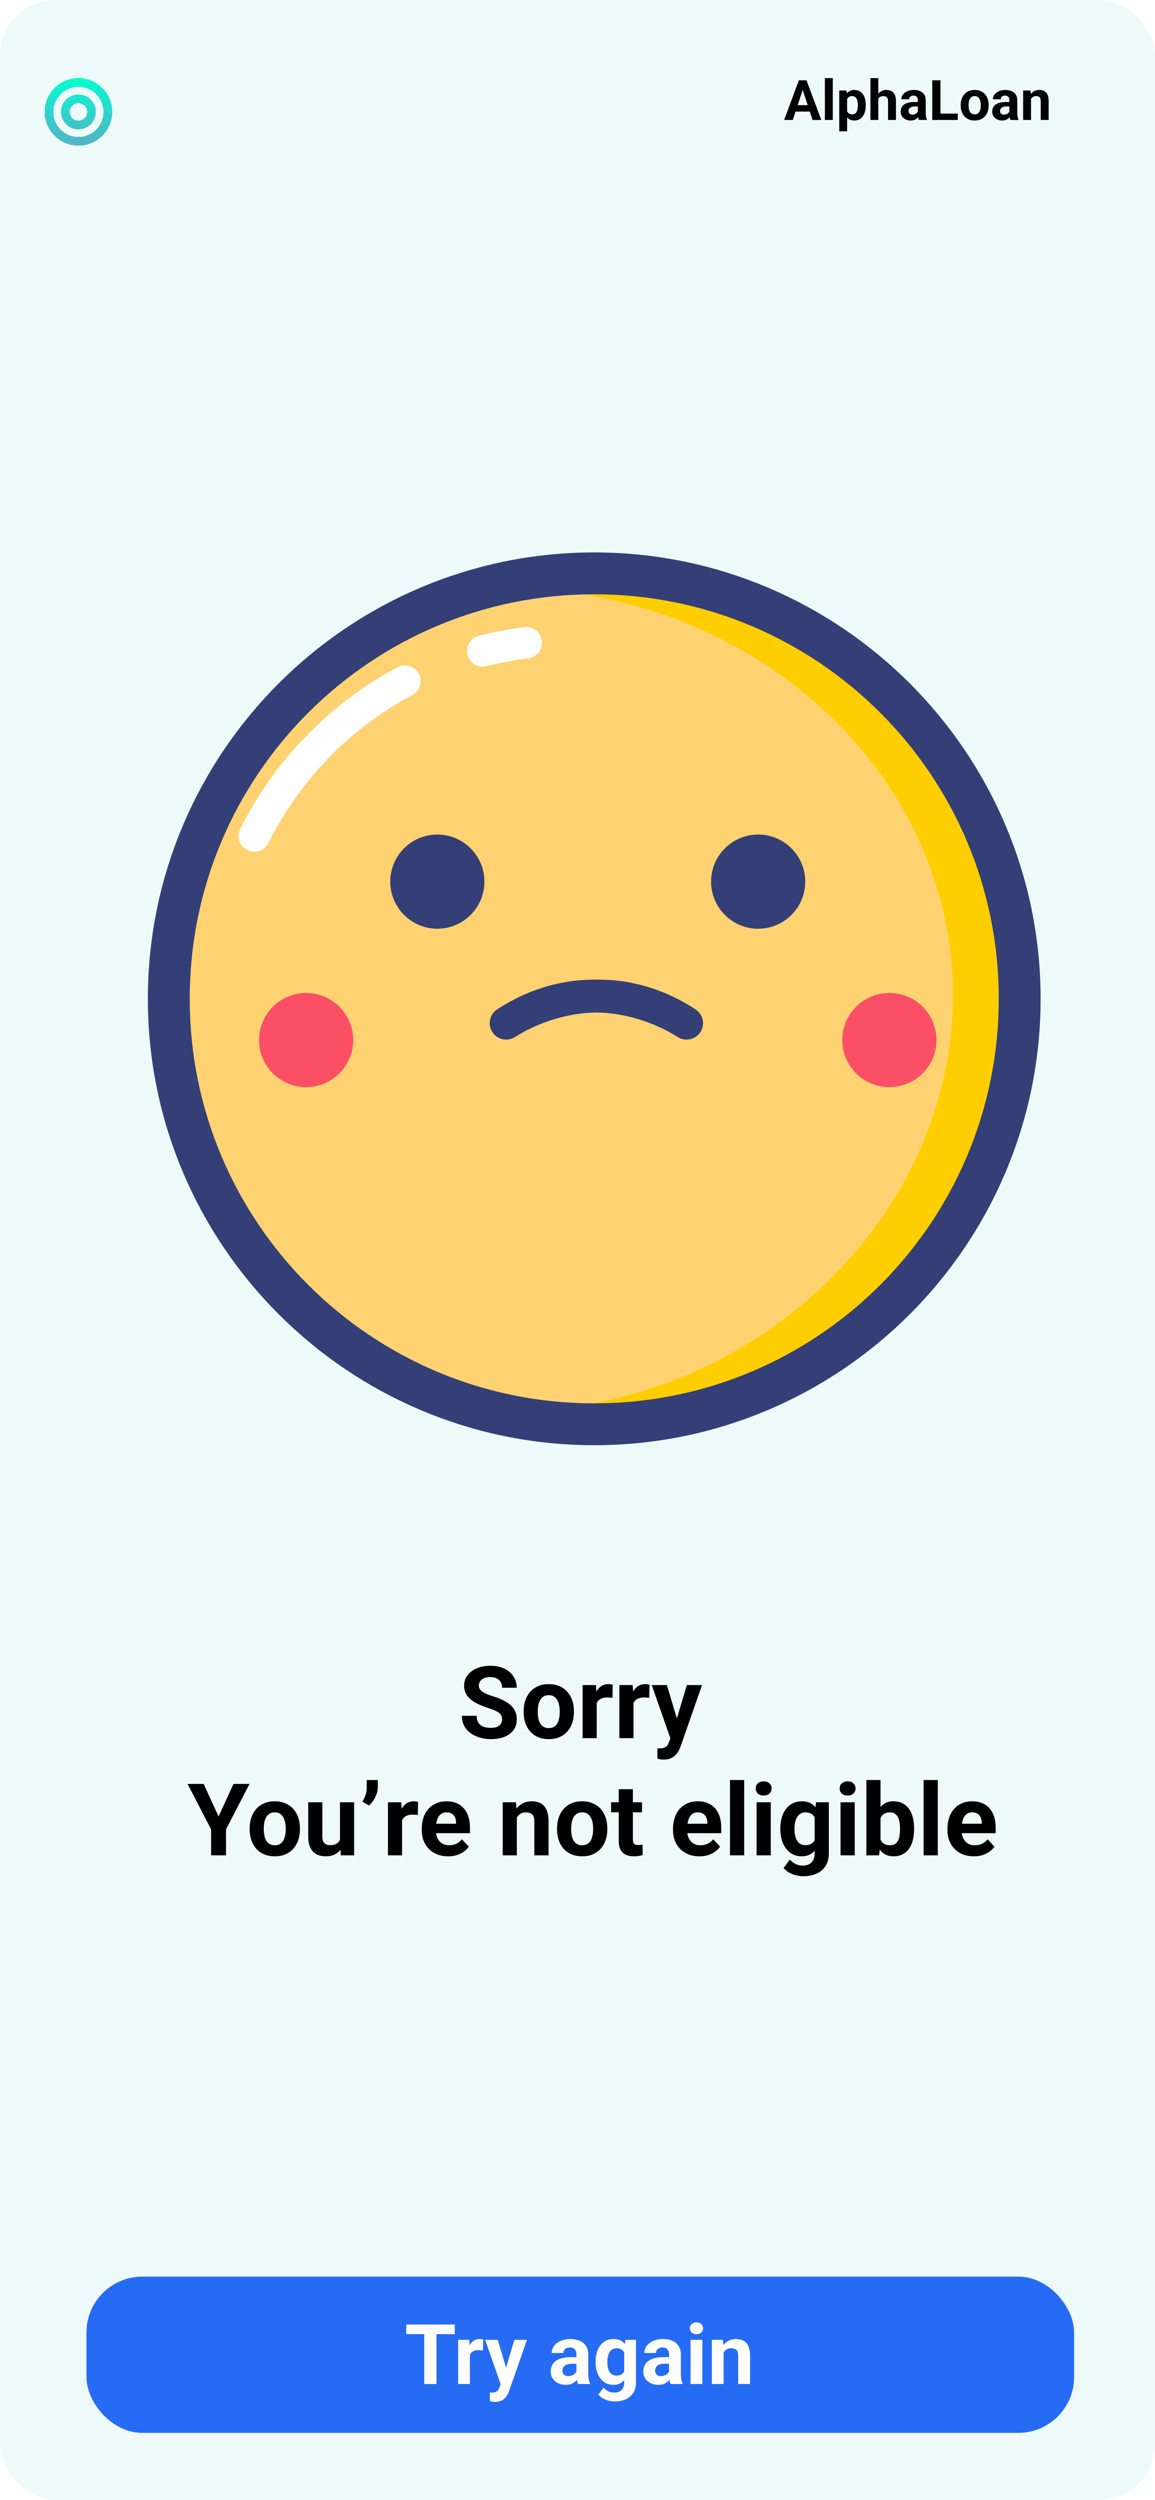 <svg width="414" height="896" viewBox="0 0 414 896" fill="none" xmlns="http://www.w3.org/2000/svg">
<rect width="414" height="896" rx="20" fill="#EEF9FA"/>
<path d="M288.051 31.213L284.184 43H281.068L286.352 28.781H288.334L288.051 31.213ZM291.264 43L287.387 31.213L287.074 28.781H289.076L294.389 43H291.264ZM291.088 37.707V40.002H283.578V37.707H291.088ZM298.5 28V43H295.678V28H298.5ZM303.637 34.465V47.062H300.824V32.434H303.432L303.637 34.465ZM310.326 37.6V37.805C310.326 38.573 310.235 39.286 310.053 39.943C309.877 40.601 309.617 41.174 309.271 41.662C308.926 42.144 308.497 42.522 307.982 42.795C307.475 43.062 306.889 43.195 306.225 43.195C305.58 43.195 305.02 43.065 304.545 42.805C304.07 42.544 303.669 42.18 303.344 41.711C303.025 41.236 302.768 40.685 302.572 40.06C302.377 39.435 302.227 38.765 302.123 38.049V37.512C302.227 36.743 302.377 36.04 302.572 35.402C302.768 34.758 303.025 34.201 303.344 33.732C303.669 33.257 304.066 32.889 304.535 32.629C305.01 32.368 305.567 32.238 306.205 32.238C306.876 32.238 307.465 32.365 307.973 32.619C308.487 32.873 308.917 33.238 309.262 33.713C309.613 34.188 309.877 34.755 310.053 35.412C310.235 36.07 310.326 36.799 310.326 37.6ZM307.504 37.805V37.6C307.504 37.15 307.465 36.737 307.387 36.359C307.315 35.975 307.198 35.64 307.035 35.353C306.879 35.067 306.671 34.846 306.41 34.69C306.156 34.527 305.847 34.445 305.482 34.445C305.098 34.445 304.77 34.507 304.496 34.631C304.229 34.755 304.011 34.934 303.842 35.168C303.673 35.402 303.546 35.682 303.461 36.008C303.376 36.333 303.324 36.701 303.305 37.111V38.469C303.337 38.95 303.428 39.383 303.578 39.768C303.728 40.145 303.959 40.445 304.271 40.666C304.584 40.887 304.994 40.998 305.502 40.998C305.873 40.998 306.186 40.917 306.439 40.754C306.693 40.585 306.898 40.353 307.055 40.06C307.217 39.768 307.331 39.429 307.396 39.045C307.468 38.661 307.504 38.247 307.504 37.805ZM314.818 28V43H312.006V28H314.818ZM314.418 37.346H313.646C313.653 36.61 313.751 35.933 313.939 35.315C314.128 34.69 314.398 34.149 314.75 33.693C315.102 33.231 315.521 32.873 316.01 32.619C316.505 32.365 317.051 32.238 317.65 32.238C318.171 32.238 318.643 32.313 319.066 32.463C319.496 32.606 319.864 32.84 320.17 33.166C320.482 33.485 320.723 33.905 320.893 34.426C321.062 34.947 321.146 35.578 321.146 36.32V43H318.314V36.301C318.314 35.832 318.246 35.464 318.109 35.197C317.979 34.924 317.787 34.732 317.533 34.621C317.286 34.504 316.98 34.445 316.615 34.445C316.212 34.445 315.867 34.52 315.58 34.67C315.3 34.82 315.076 35.028 314.906 35.295C314.737 35.555 314.613 35.861 314.535 36.213C314.457 36.565 314.418 36.942 314.418 37.346ZM328.988 40.617V35.91C328.988 35.572 328.933 35.282 328.822 35.041C328.712 34.794 328.539 34.602 328.305 34.465C328.077 34.328 327.781 34.26 327.416 34.26C327.104 34.26 326.833 34.315 326.605 34.426C326.378 34.53 326.202 34.683 326.078 34.885C325.954 35.08 325.893 35.311 325.893 35.578H323.08C323.08 35.129 323.184 34.703 323.393 34.299C323.601 33.895 323.904 33.54 324.301 33.234C324.698 32.922 325.17 32.678 325.717 32.502C326.27 32.326 326.889 32.238 327.572 32.238C328.393 32.238 329.122 32.375 329.76 32.648C330.398 32.922 330.899 33.332 331.264 33.879C331.635 34.426 331.82 35.109 331.82 35.93V40.451C331.82 41.031 331.856 41.506 331.928 41.877C331.999 42.242 332.104 42.56 332.24 42.834V43H329.398C329.262 42.714 329.158 42.355 329.086 41.926C329.021 41.49 328.988 41.053 328.988 40.617ZM329.359 36.565L329.379 38.156H327.807C327.436 38.156 327.113 38.199 326.84 38.283C326.566 38.368 326.342 38.488 326.166 38.645C325.99 38.794 325.86 38.97 325.775 39.172C325.697 39.374 325.658 39.595 325.658 39.836C325.658 40.077 325.714 40.295 325.824 40.49C325.935 40.679 326.094 40.829 326.303 40.94C326.511 41.044 326.755 41.096 327.035 41.096C327.458 41.096 327.826 41.011 328.139 40.842C328.451 40.672 328.692 40.464 328.861 40.217C329.037 39.969 329.128 39.735 329.135 39.514L329.877 40.705C329.773 40.972 329.63 41.249 329.447 41.535C329.271 41.822 329.047 42.092 328.773 42.346C328.5 42.593 328.171 42.798 327.787 42.961C327.403 43.117 326.947 43.195 326.42 43.195C325.749 43.195 325.141 43.062 324.594 42.795C324.053 42.522 323.624 42.147 323.305 41.672C322.992 41.19 322.836 40.643 322.836 40.031C322.836 39.478 322.94 38.986 323.148 38.557C323.357 38.127 323.663 37.766 324.066 37.473C324.477 37.173 324.988 36.949 325.6 36.799C326.212 36.643 326.921 36.565 327.729 36.565H329.359ZM343.305 40.715V43H336.146V40.715H343.305ZM337.094 28.781V43H334.164V28.781H337.094ZM344.359 37.824V37.619C344.359 36.844 344.47 36.132 344.691 35.48C344.913 34.823 345.235 34.253 345.658 33.772C346.081 33.29 346.602 32.915 347.221 32.648C347.839 32.375 348.549 32.238 349.35 32.238C350.15 32.238 350.863 32.375 351.488 32.648C352.113 32.915 352.637 33.29 353.061 33.772C353.49 34.253 353.816 34.823 354.037 35.48C354.258 36.132 354.369 36.844 354.369 37.619V37.824C354.369 38.592 354.258 39.305 354.037 39.963C353.816 40.614 353.49 41.184 353.061 41.672C352.637 42.154 352.117 42.528 351.498 42.795C350.88 43.062 350.17 43.195 349.369 43.195C348.568 43.195 347.855 43.062 347.23 42.795C346.612 42.528 346.088 42.154 345.658 41.672C345.235 41.184 344.913 40.614 344.691 39.963C344.47 39.305 344.359 38.592 344.359 37.824ZM347.172 37.619V37.824C347.172 38.267 347.211 38.68 347.289 39.065C347.367 39.449 347.491 39.787 347.66 40.08C347.836 40.367 348.064 40.591 348.344 40.754C348.624 40.917 348.965 40.998 349.369 40.998C349.76 40.998 350.095 40.917 350.375 40.754C350.655 40.591 350.88 40.367 351.049 40.08C351.218 39.787 351.342 39.449 351.42 39.065C351.505 38.68 351.547 38.267 351.547 37.824V37.619C351.547 37.19 351.505 36.786 351.42 36.408C351.342 36.024 351.215 35.685 351.039 35.393C350.87 35.093 350.645 34.859 350.365 34.69C350.085 34.52 349.747 34.435 349.35 34.435C348.952 34.435 348.614 34.52 348.334 34.69C348.061 34.859 347.836 35.093 347.66 35.393C347.491 35.685 347.367 36.024 347.289 36.408C347.211 36.786 347.172 37.19 347.172 37.619ZM361.801 40.617V35.91C361.801 35.572 361.745 35.282 361.635 35.041C361.524 34.794 361.352 34.602 361.117 34.465C360.889 34.328 360.593 34.26 360.229 34.26C359.916 34.26 359.646 34.315 359.418 34.426C359.19 34.53 359.014 34.683 358.891 34.885C358.767 35.08 358.705 35.311 358.705 35.578H355.893C355.893 35.129 355.997 34.703 356.205 34.299C356.413 33.895 356.716 33.54 357.113 33.234C357.51 32.922 357.982 32.678 358.529 32.502C359.083 32.326 359.701 32.238 360.385 32.238C361.205 32.238 361.934 32.375 362.572 32.648C363.21 32.922 363.712 33.332 364.076 33.879C364.447 34.426 364.633 35.109 364.633 35.93V40.451C364.633 41.031 364.669 41.506 364.74 41.877C364.812 42.242 364.916 42.56 365.053 42.834V43H362.211C362.074 42.714 361.97 42.355 361.898 41.926C361.833 41.49 361.801 41.053 361.801 40.617ZM362.172 36.565L362.191 38.156H360.619C360.248 38.156 359.926 38.199 359.652 38.283C359.379 38.368 359.154 38.488 358.979 38.645C358.803 38.794 358.673 38.97 358.588 39.172C358.51 39.374 358.471 39.595 358.471 39.836C358.471 40.077 358.526 40.295 358.637 40.49C358.747 40.679 358.907 40.829 359.115 40.94C359.324 41.044 359.568 41.096 359.848 41.096C360.271 41.096 360.639 41.011 360.951 40.842C361.264 40.672 361.505 40.464 361.674 40.217C361.85 39.969 361.941 39.735 361.947 39.514L362.689 40.705C362.585 40.972 362.442 41.249 362.26 41.535C362.084 41.822 361.859 42.092 361.586 42.346C361.312 42.593 360.984 42.798 360.6 42.961C360.215 43.117 359.76 43.195 359.232 43.195C358.562 43.195 357.953 43.062 357.406 42.795C356.866 42.522 356.436 42.147 356.117 41.672C355.805 41.19 355.648 40.643 355.648 40.031C355.648 39.478 355.753 38.986 355.961 38.557C356.169 38.127 356.475 37.766 356.879 37.473C357.289 37.173 357.8 36.949 358.412 36.799C359.024 36.643 359.734 36.565 360.541 36.565H362.172ZM369.555 34.69V43H366.742V32.434H369.379L369.555 34.69ZM369.145 37.346H368.383C368.383 36.565 368.484 35.861 368.686 35.236C368.887 34.605 369.171 34.068 369.535 33.625C369.9 33.176 370.333 32.834 370.834 32.6C371.342 32.359 371.908 32.238 372.533 32.238C373.028 32.238 373.48 32.31 373.891 32.453C374.301 32.596 374.652 32.824 374.945 33.137C375.245 33.449 375.473 33.863 375.629 34.377C375.792 34.891 375.873 35.52 375.873 36.262V43H373.041V36.252C373.041 35.783 372.976 35.419 372.846 35.158C372.715 34.898 372.523 34.715 372.27 34.611C372.022 34.501 371.716 34.445 371.352 34.445C370.974 34.445 370.645 34.52 370.365 34.67C370.092 34.82 369.864 35.028 369.682 35.295C369.506 35.555 369.372 35.861 369.281 36.213C369.19 36.565 369.145 36.942 369.145 37.346Z" fill="black"/>
<g filter="url(#filter0_d_29_3422)">
<path d="M28.109 24C21.421 24 16 29.421 16 36.109C16 42.797 21.421 48.219 28.109 48.219C34.797 48.219 40.219 42.797 40.219 36.109C40.219 29.421 34.797 24 28.109 24ZM28.109 45.094C23.144 45.094 19.125 41.076 19.125 36.109C19.125 31.144 23.143 27.125 28.109 27.125C33.075 27.125 37.094 31.143 37.094 36.109C37.094 41.075 33.076 45.094 28.109 45.094ZM28.109 29.859C24.658 29.859 21.859 32.658 21.859 36.109C21.859 39.561 24.658 42.359 28.109 42.359C31.561 42.359 34.359 39.561 34.359 36.109C34.359 32.658 31.561 29.859 28.109 29.859ZM28.109 39.234C26.386 39.234 24.984 37.833 24.984 36.109C24.984 34.386 26.386 32.984 28.109 32.984C29.832 32.984 31.234 34.386 31.234 36.109C31.234 37.833 29.832 39.234 28.109 39.234Z" fill="url(#paint0_linear_29_3422)" shape-rendering="crispEdges"/>
</g>
<rect x="31" y="816" width="354" height="56" rx="20" fill="#256BF4"/>
<path d="M156.44 833.172V854.5H152.061V833.172H156.44ZM163.003 833.172V836.614H145.601V833.172H163.003ZM168.438 842.107V854.5H164.219V838.65H168.188L168.438 842.107ZM173.213 838.548L173.14 842.459C172.935 842.43 172.686 842.405 172.393 842.386C172.109 842.356 171.851 842.342 171.616 842.342C171.021 842.342 170.503 842.42 170.063 842.576C169.634 842.723 169.272 842.942 168.979 843.235C168.696 843.528 168.481 843.885 168.335 844.305C168.198 844.725 168.12 845.203 168.101 845.74L167.251 845.477C167.251 844.451 167.354 843.509 167.559 842.649C167.764 841.78 168.062 841.023 168.452 840.379C168.853 839.734 169.341 839.236 169.917 838.885C170.493 838.533 171.152 838.357 171.895 838.357C172.129 838.357 172.368 838.377 172.612 838.416C172.856 838.445 173.057 838.489 173.213 838.548ZM180.171 852.713L184.375 838.65H188.901L182.529 856.888C182.393 857.288 182.207 857.718 181.973 858.177C181.748 858.636 181.44 859.07 181.05 859.48C180.669 859.9 180.186 860.242 179.6 860.506C179.023 860.77 178.315 860.901 177.476 860.901C177.075 860.901 176.748 860.877 176.494 860.828C176.24 860.779 175.938 860.711 175.586 860.623V857.532C175.693 857.532 175.806 857.532 175.923 857.532C176.04 857.542 176.152 857.547 176.26 857.547C176.816 857.547 177.271 857.483 177.622 857.356C177.974 857.229 178.257 857.034 178.472 856.771C178.687 856.517 178.857 856.185 178.984 855.774L180.171 852.713ZM178.413 838.65L181.855 850.135L182.456 854.603L179.585 854.91L173.887 838.65H178.413ZM206.611 850.926V843.865C206.611 843.357 206.528 842.923 206.362 842.562C206.196 842.19 205.938 841.902 205.586 841.697C205.244 841.492 204.8 841.39 204.253 841.39C203.784 841.39 203.379 841.473 203.037 841.639C202.695 841.795 202.432 842.024 202.246 842.327C202.061 842.62 201.968 842.967 201.968 843.367H197.749C197.749 842.693 197.905 842.054 198.218 841.448C198.53 840.843 198.984 840.311 199.58 839.852C200.176 839.383 200.884 839.017 201.704 838.753C202.534 838.489 203.462 838.357 204.487 838.357C205.718 838.357 206.812 838.562 207.769 838.973C208.726 839.383 209.478 839.998 210.024 840.818C210.581 841.639 210.859 842.664 210.859 843.895V850.677C210.859 851.546 210.913 852.259 211.021 852.815C211.128 853.362 211.284 853.841 211.489 854.251V854.5H207.227C207.021 854.07 206.865 853.533 206.758 852.889C206.66 852.234 206.611 851.58 206.611 850.926ZM207.168 844.847L207.197 847.234H204.839C204.282 847.234 203.799 847.298 203.389 847.425C202.979 847.552 202.642 847.732 202.378 847.967C202.114 848.191 201.919 848.455 201.792 848.758C201.675 849.061 201.616 849.393 201.616 849.754C201.616 850.115 201.699 850.442 201.865 850.735C202.031 851.019 202.271 851.243 202.583 851.409C202.896 851.565 203.262 851.644 203.682 851.644C204.316 851.644 204.868 851.517 205.337 851.263C205.806 851.009 206.167 850.696 206.421 850.325C206.685 849.954 206.821 849.603 206.831 849.271L207.944 851.058C207.788 851.458 207.573 851.873 207.3 852.303C207.036 852.732 206.699 853.138 206.289 853.519C205.879 853.89 205.386 854.197 204.81 854.441C204.233 854.676 203.55 854.793 202.759 854.793C201.753 854.793 200.84 854.593 200.02 854.192C199.209 853.782 198.564 853.221 198.086 852.508C197.617 851.785 197.383 850.965 197.383 850.047C197.383 849.217 197.539 848.479 197.852 847.835C198.164 847.19 198.623 846.648 199.229 846.209C199.844 845.76 200.61 845.423 201.528 845.198C202.446 844.964 203.511 844.847 204.722 844.847H207.168ZM224.146 838.65H227.969V853.973C227.969 855.418 227.646 856.644 227.002 857.649C226.367 858.665 225.479 859.432 224.336 859.949C223.193 860.477 221.865 860.74 220.352 860.74C219.688 860.74 218.984 860.652 218.242 860.477C217.51 860.301 216.807 860.027 216.133 859.656C215.469 859.285 214.912 858.816 214.463 858.25L216.323 855.76C216.812 856.326 217.378 856.766 218.022 857.078C218.667 857.4 219.38 857.562 220.161 857.562C220.923 857.562 221.567 857.42 222.095 857.137C222.622 856.863 223.027 856.458 223.311 855.921C223.594 855.394 223.735 854.754 223.735 854.002V842.312L224.146 838.65ZM213.481 846.766V846.458C213.481 845.247 213.628 844.148 213.921 843.162C214.224 842.166 214.648 841.312 215.195 840.599C215.752 839.886 216.426 839.334 217.217 838.943C218.008 838.553 218.901 838.357 219.897 838.357C220.952 838.357 221.836 838.553 222.549 838.943C223.262 839.334 223.848 839.891 224.307 840.613C224.766 841.326 225.122 842.171 225.376 843.147C225.64 844.114 225.845 845.174 225.991 846.326V847C225.845 848.104 225.625 849.129 225.332 850.076C225.039 851.023 224.653 851.854 224.175 852.566C223.696 853.27 223.101 853.816 222.388 854.207C221.685 854.598 220.845 854.793 219.868 854.793C218.892 854.793 218.008 854.593 217.217 854.192C216.436 853.792 215.767 853.23 215.21 852.508C214.653 851.785 214.224 850.936 213.921 849.959C213.628 848.982 213.481 847.918 213.481 846.766ZM217.7 846.458V846.766C217.7 847.42 217.764 848.03 217.891 848.597C218.018 849.163 218.213 849.666 218.477 850.105C218.75 850.535 219.087 850.872 219.487 851.116C219.897 851.351 220.381 851.468 220.938 851.468C221.709 851.468 222.339 851.307 222.827 850.984C223.315 850.652 223.682 850.198 223.926 849.622C224.17 849.046 224.312 848.382 224.351 847.63V845.711C224.331 845.096 224.248 844.544 224.102 844.056C223.955 843.558 223.75 843.133 223.486 842.781C223.223 842.43 222.881 842.156 222.461 841.961C222.041 841.766 221.543 841.668 220.967 841.668C220.41 841.668 219.927 841.795 219.517 842.049C219.116 842.293 218.779 842.63 218.506 843.06C218.242 843.489 218.042 843.997 217.905 844.583C217.769 845.159 217.7 845.784 217.7 846.458ZM239.805 850.926V843.865C239.805 843.357 239.722 842.923 239.556 842.562C239.39 842.19 239.131 841.902 238.779 841.697C238.438 841.492 237.993 841.39 237.446 841.39C236.978 841.39 236.572 841.473 236.23 841.639C235.889 841.795 235.625 842.024 235.439 842.327C235.254 842.62 235.161 842.967 235.161 843.367H230.942C230.942 842.693 231.099 842.054 231.411 841.448C231.724 840.843 232.178 840.311 232.773 839.852C233.369 839.383 234.077 839.017 234.897 838.753C235.728 838.489 236.655 838.357 237.681 838.357C238.911 838.357 240.005 838.562 240.962 838.973C241.919 839.383 242.671 839.998 243.218 840.818C243.774 841.639 244.053 842.664 244.053 843.895V850.677C244.053 851.546 244.106 852.259 244.214 852.815C244.321 853.362 244.478 853.841 244.683 854.251V854.5H240.42C240.215 854.07 240.059 853.533 239.951 852.889C239.854 852.234 239.805 851.58 239.805 850.926ZM240.361 844.847L240.391 847.234H238.032C237.476 847.234 236.992 847.298 236.582 847.425C236.172 847.552 235.835 847.732 235.571 847.967C235.308 848.191 235.112 848.455 234.985 848.758C234.868 849.061 234.81 849.393 234.81 849.754C234.81 850.115 234.893 850.442 235.059 850.735C235.225 851.019 235.464 851.243 235.776 851.409C236.089 851.565 236.455 851.644 236.875 851.644C237.51 851.644 238.062 851.517 238.53 851.263C238.999 851.009 239.36 850.696 239.614 850.325C239.878 849.954 240.015 849.603 240.024 849.271L241.138 851.058C240.981 851.458 240.767 851.873 240.493 852.303C240.229 852.732 239.893 853.138 239.482 853.519C239.072 853.89 238.579 854.197 238.003 854.441C237.427 854.676 236.743 854.793 235.952 854.793C234.946 854.793 234.033 854.593 233.213 854.192C232.402 853.782 231.758 853.221 231.279 852.508C230.811 851.785 230.576 850.965 230.576 850.047C230.576 849.217 230.732 848.479 231.045 847.835C231.357 847.19 231.816 846.648 232.422 846.209C233.037 845.76 233.804 845.423 234.722 845.198C235.64 844.964 236.704 844.847 237.915 844.847H240.361ZM251.758 838.65V854.5H247.524V838.65H251.758ZM247.261 834.52C247.261 833.904 247.476 833.396 247.905 832.996C248.335 832.596 248.911 832.396 249.634 832.396C250.347 832.396 250.918 832.596 251.348 832.996C251.787 833.396 252.007 833.904 252.007 834.52C252.007 835.135 251.787 835.643 251.348 836.043C250.918 836.443 250.347 836.644 249.634 836.644C248.911 836.644 248.335 836.443 247.905 836.043C247.476 835.643 247.261 835.135 247.261 834.52ZM259.375 842.034V854.5H255.156V838.65H259.111L259.375 842.034ZM258.76 846.019H257.617C257.617 844.847 257.769 843.792 258.071 842.854C258.374 841.907 258.799 841.102 259.346 840.438C259.893 839.764 260.542 839.251 261.294 838.899C262.056 838.538 262.905 838.357 263.843 838.357C264.585 838.357 265.264 838.465 265.879 838.68C266.494 838.895 267.021 839.236 267.461 839.705C267.91 840.174 268.252 840.794 268.486 841.565C268.73 842.337 268.853 843.279 268.853 844.393V854.5H264.604V844.378C264.604 843.675 264.507 843.128 264.312 842.737C264.116 842.347 263.828 842.073 263.447 841.917C263.076 841.751 262.617 841.668 262.07 841.668C261.504 841.668 261.011 841.78 260.591 842.005C260.181 842.229 259.839 842.542 259.565 842.942C259.302 843.333 259.102 843.792 258.965 844.319C258.828 844.847 258.76 845.413 258.76 846.019Z" fill="#FFFCFC"/>
<path d="M179.963 616.303C179.963 615.846 179.893 615.436 179.752 615.072C179.623 614.697 179.377 614.357 179.014 614.053C178.65 613.736 178.141 613.426 177.484 613.121C176.828 612.816 175.979 612.5 174.936 612.172C173.775 611.797 172.674 611.375 171.631 610.906C170.6 610.438 169.686 609.893 168.889 609.271C168.104 608.639 167.482 607.906 167.025 607.074C166.58 606.242 166.357 605.275 166.357 604.174C166.357 603.107 166.592 602.141 167.061 601.273C167.529 600.395 168.186 599.645 169.029 599.023C169.873 598.391 170.869 597.904 172.018 597.564C173.178 597.225 174.449 597.055 175.832 597.055C177.719 597.055 179.365 597.395 180.771 598.074C182.178 598.754 183.268 599.686 184.041 600.869C184.826 602.053 185.219 603.406 185.219 604.93H179.98C179.98 604.18 179.822 603.523 179.506 602.961C179.201 602.387 178.732 601.936 178.1 601.607C177.479 601.279 176.693 601.115 175.744 601.115C174.83 601.115 174.068 601.256 173.459 601.537C172.85 601.807 172.393 602.176 172.088 602.645C171.783 603.102 171.631 603.617 171.631 604.191C171.631 604.625 171.736 605.018 171.947 605.369C172.17 605.721 172.498 606.049 172.932 606.354C173.365 606.658 173.898 606.945 174.531 607.215C175.164 607.484 175.896 607.748 176.729 608.006C178.123 608.428 179.348 608.902 180.402 609.43C181.469 609.957 182.359 610.549 183.074 611.205C183.789 611.861 184.328 612.605 184.691 613.438C185.055 614.27 185.236 615.213 185.236 616.268C185.236 617.381 185.02 618.377 184.586 619.256C184.152 620.135 183.525 620.879 182.705 621.488C181.885 622.098 180.906 622.561 179.77 622.877C178.633 623.193 177.361 623.352 175.955 623.352C174.689 623.352 173.441 623.188 172.211 622.859C170.98 622.52 169.861 622.01 168.854 621.33C167.857 620.65 167.061 619.783 166.463 618.729C165.865 617.674 165.566 616.426 165.566 614.984H170.857C170.857 615.781 170.98 616.455 171.227 617.006C171.473 617.557 171.818 618.002 172.264 618.342C172.721 618.682 173.26 618.928 173.881 619.08C174.514 619.232 175.205 619.309 175.955 619.309C176.869 619.309 177.619 619.18 178.205 618.922C178.803 618.664 179.242 618.307 179.523 617.85C179.816 617.393 179.963 616.877 179.963 616.303ZM187.697 613.684V613.314C187.697 611.92 187.896 610.637 188.295 609.465C188.693 608.281 189.273 607.256 190.035 606.389C190.797 605.521 191.734 604.848 192.848 604.367C193.961 603.875 195.238 603.629 196.68 603.629C198.121 603.629 199.404 603.875 200.529 604.367C201.654 604.848 202.598 605.521 203.359 606.389C204.133 607.256 204.719 608.281 205.117 609.465C205.516 610.637 205.715 611.92 205.715 613.314V613.684C205.715 615.066 205.516 616.35 205.117 617.533C204.719 618.705 204.133 619.73 203.359 620.609C202.598 621.477 201.66 622.15 200.547 622.631C199.434 623.111 198.156 623.352 196.715 623.352C195.273 623.352 193.99 623.111 192.865 622.631C191.752 622.15 190.809 621.477 190.035 620.609C189.273 619.73 188.693 618.705 188.295 617.533C187.896 616.35 187.697 615.066 187.697 613.684ZM192.76 613.314V613.684C192.76 614.48 192.83 615.225 192.971 615.916C193.111 616.607 193.334 617.217 193.639 617.744C193.955 618.26 194.365 618.664 194.869 618.957C195.373 619.25 195.988 619.396 196.715 619.396C197.418 619.396 198.021 619.25 198.525 618.957C199.029 618.664 199.434 618.26 199.738 617.744C200.043 617.217 200.266 616.607 200.406 615.916C200.559 615.225 200.635 614.48 200.635 613.684V613.314C200.635 612.541 200.559 611.814 200.406 611.135C200.266 610.443 200.037 609.834 199.721 609.307C199.416 608.768 199.012 608.346 198.508 608.041C198.004 607.736 197.395 607.584 196.68 607.584C195.965 607.584 195.355 607.736 194.852 608.041C194.359 608.346 193.955 608.768 193.639 609.307C193.334 609.834 193.111 610.443 192.971 611.135C192.83 611.814 192.76 612.541 192.76 613.314ZM213.889 608.129V623H208.826V603.98H213.59L213.889 608.129ZM219.619 603.857L219.531 608.551C219.285 608.516 218.986 608.486 218.635 608.463C218.295 608.428 217.984 608.41 217.703 608.41C216.988 608.41 216.367 608.504 215.84 608.691C215.324 608.867 214.891 609.131 214.539 609.482C214.199 609.834 213.941 610.262 213.766 610.766C213.602 611.27 213.508 611.844 213.484 612.488L212.465 612.172C212.465 610.941 212.588 609.811 212.834 608.779C213.08 607.736 213.438 606.828 213.906 606.055C214.387 605.281 214.973 604.684 215.664 604.262C216.355 603.84 217.146 603.629 218.037 603.629C218.318 603.629 218.605 603.652 218.898 603.699C219.191 603.734 219.432 603.787 219.619 603.857ZM227.072 608.129V623H222.01V603.98H226.773L227.072 608.129ZM232.803 603.857L232.715 608.551C232.469 608.516 232.17 608.486 231.818 608.463C231.479 608.428 231.168 608.41 230.887 608.41C230.172 608.41 229.551 608.504 229.023 608.691C228.508 608.867 228.074 609.131 227.723 609.482C227.383 609.834 227.125 610.262 226.949 610.766C226.785 611.27 226.691 611.844 226.668 612.488L225.648 612.172C225.648 610.941 225.771 609.811 226.018 608.779C226.264 607.736 226.621 606.828 227.09 606.055C227.57 605.281 228.156 604.684 228.848 604.262C229.539 603.84 230.33 603.629 231.221 603.629C231.502 603.629 231.789 603.652 232.082 603.699C232.375 603.734 232.615 603.787 232.803 603.857ZM241.152 620.855L246.197 603.98H251.629L243.982 625.865C243.818 626.346 243.596 626.861 243.314 627.412C243.045 627.963 242.676 628.484 242.207 628.977C241.75 629.48 241.17 629.891 240.467 630.207C239.775 630.523 238.926 630.682 237.918 630.682C237.438 630.682 237.045 630.652 236.74 630.594C236.436 630.535 236.072 630.453 235.65 630.348V626.639C235.779 626.639 235.914 626.639 236.055 626.639C236.195 626.65 236.33 626.656 236.459 626.656C237.127 626.656 237.672 626.58 238.094 626.428C238.516 626.275 238.855 626.041 239.113 625.725C239.371 625.42 239.576 625.021 239.729 624.529L241.152 620.855ZM239.043 603.98L243.174 617.762L243.895 623.123L240.449 623.492L233.611 603.98H239.043ZM73 639.406L78.344 651.078L83.688 639.406H89.436L81.016 655.684V665H75.672V655.684L67.234 639.406H73ZM89.488 655.684V655.314C89.488 653.92 89.688 652.637 90.086 651.465C90.484 650.281 91.064 649.256 91.826 648.389C92.588 647.521 93.525 646.848 94.639 646.367C95.752 645.875 97.029 645.629 98.471 645.629C99.912 645.629 101.195 645.875 102.32 646.367C103.445 646.848 104.389 647.521 105.15 648.389C105.924 649.256 106.51 650.281 106.908 651.465C107.307 652.637 107.506 653.92 107.506 655.314V655.684C107.506 657.066 107.307 658.35 106.908 659.533C106.51 660.705 105.924 661.73 105.15 662.609C104.389 663.477 103.451 664.15 102.338 664.631C101.225 665.111 99.947 665.352 98.506 665.352C97.064 665.352 95.781 665.111 94.656 664.631C93.543 664.15 92.6 663.477 91.826 662.609C91.064 661.73 90.484 660.705 90.086 659.533C89.688 658.35 89.488 657.066 89.488 655.684ZM94.551 655.314V655.684C94.551 656.48 94.621 657.225 94.762 657.916C94.902 658.607 95.125 659.217 95.43 659.744C95.746 660.26 96.156 660.664 96.66 660.957C97.164 661.25 97.779 661.396 98.506 661.396C99.209 661.396 99.812 661.25 100.316 660.957C100.82 660.664 101.225 660.26 101.529 659.744C101.834 659.217 102.057 658.607 102.197 657.916C102.35 657.225 102.426 656.48 102.426 655.684V655.314C102.426 654.541 102.35 653.814 102.197 653.135C102.057 652.443 101.828 651.834 101.512 651.307C101.207 650.768 100.803 650.346 100.299 650.041C99.795 649.736 99.186 649.584 98.471 649.584C97.756 649.584 97.147 649.736 96.643 650.041C96.15 650.346 95.746 650.768 95.43 651.307C95.125 651.834 94.902 652.443 94.762 653.135C94.621 653.814 94.551 654.541 94.551 655.314ZM121.867 660.447V645.98H126.93V665H122.166L121.867 660.447ZM122.43 656.545L123.924 656.51C123.924 657.775 123.777 658.953 123.484 660.043C123.191 661.121 122.752 662.059 122.166 662.855C121.58 663.641 120.842 664.256 119.951 664.701C119.061 665.135 118.012 665.352 116.805 665.352C115.879 665.352 115.023 665.223 114.238 664.965C113.465 664.695 112.797 664.279 112.234 663.717C111.684 663.143 111.25 662.41 110.934 661.52C110.629 660.617 110.477 659.533 110.477 658.268V645.98H115.539V658.303C115.539 658.865 115.604 659.34 115.732 659.727C115.873 660.113 116.066 660.43 116.312 660.676C116.559 660.922 116.846 661.098 117.174 661.203C117.514 661.309 117.889 661.361 118.299 661.361C119.342 661.361 120.162 661.15 120.76 660.729C121.369 660.307 121.797 659.732 122.043 659.006C122.301 658.268 122.43 657.447 122.43 656.545ZM135.42 638V640.672C135.42 641.434 135.273 642.219 134.98 643.027C134.699 643.836 134.318 644.604 133.838 645.33C133.357 646.045 132.83 646.654 132.256 647.158L129.883 645.787C130.316 645.096 130.686 644.346 130.99 643.537C131.295 642.717 131.447 641.768 131.447 640.689V638H135.42ZM144.121 650.129V665H139.059V645.98H143.822L144.121 650.129ZM149.852 645.857L149.764 650.551C149.518 650.516 149.219 650.486 148.867 650.463C148.527 650.428 148.217 650.41 147.936 650.41C147.221 650.41 146.6 650.504 146.072 650.691C145.557 650.867 145.123 651.131 144.771 651.482C144.432 651.834 144.174 652.262 143.998 652.766C143.834 653.27 143.74 653.844 143.717 654.488L142.697 654.172C142.697 652.941 142.82 651.811 143.066 650.779C143.312 649.736 143.67 648.828 144.139 648.055C144.619 647.281 145.205 646.684 145.896 646.262C146.588 645.84 147.379 645.629 148.27 645.629C148.551 645.629 148.838 645.652 149.131 645.699C149.424 645.734 149.664 645.787 149.852 645.857ZM160.645 665.352C159.168 665.352 157.844 665.117 156.672 664.648C155.5 664.168 154.504 663.506 153.684 662.662C152.875 661.818 152.254 660.84 151.82 659.727C151.387 658.602 151.17 657.406 151.17 656.141V655.438C151.17 653.996 151.375 652.678 151.785 651.482C152.195 650.287 152.781 649.25 153.543 648.371C154.316 647.492 155.254 646.818 156.355 646.35C157.457 645.869 158.699 645.629 160.082 645.629C161.43 645.629 162.625 645.852 163.668 646.297C164.711 646.742 165.584 647.375 166.287 648.195C167.002 649.016 167.541 650 167.904 651.148C168.268 652.285 168.449 653.551 168.449 654.945V657.055H153.332V653.68H163.475V653.293C163.475 652.59 163.346 651.963 163.088 651.412C162.842 650.85 162.467 650.404 161.963 650.076C161.459 649.748 160.814 649.584 160.029 649.584C159.361 649.584 158.787 649.73 158.307 650.023C157.826 650.316 157.434 650.727 157.129 651.254C156.836 651.781 156.613 652.402 156.461 653.117C156.32 653.82 156.25 654.594 156.25 655.438V656.141C156.25 656.902 156.355 657.605 156.566 658.25C156.789 658.895 157.1 659.451 157.498 659.92C157.908 660.389 158.4 660.752 158.975 661.01C159.561 661.268 160.223 661.396 160.961 661.396C161.875 661.396 162.725 661.221 163.51 660.869C164.307 660.506 164.992 659.961 165.566 659.234L168.027 661.906C167.629 662.48 167.084 663.031 166.393 663.559C165.713 664.086 164.893 664.52 163.932 664.859C162.971 665.188 161.875 665.352 160.645 665.352ZM185.254 650.041V665H180.191V645.98H184.938L185.254 650.041ZM184.516 654.822H183.145C183.145 653.416 183.326 652.15 183.689 651.025C184.053 649.889 184.562 648.922 185.219 648.125C185.875 647.316 186.654 646.701 187.557 646.279C188.471 645.846 189.49 645.629 190.615 645.629C191.506 645.629 192.32 645.758 193.059 646.016C193.797 646.273 194.43 646.684 194.957 647.246C195.496 647.809 195.906 648.553 196.188 649.479C196.48 650.404 196.627 651.535 196.627 652.871V665H191.529V652.854C191.529 652.01 191.412 651.354 191.178 650.885C190.943 650.416 190.598 650.088 190.141 649.9C189.695 649.701 189.145 649.602 188.488 649.602C187.809 649.602 187.217 649.736 186.713 650.006C186.221 650.275 185.811 650.65 185.482 651.131C185.166 651.6 184.926 652.15 184.762 652.783C184.598 653.416 184.516 654.096 184.516 654.822ZM199.668 655.684V655.314C199.668 653.92 199.867 652.637 200.266 651.465C200.664 650.281 201.244 649.256 202.006 648.389C202.768 647.521 203.705 646.848 204.818 646.367C205.932 645.875 207.209 645.629 208.65 645.629C210.092 645.629 211.375 645.875 212.5 646.367C213.625 646.848 214.568 647.521 215.33 648.389C216.104 649.256 216.689 650.281 217.088 651.465C217.486 652.637 217.686 653.92 217.686 655.314V655.684C217.686 657.066 217.486 658.35 217.088 659.533C216.689 660.705 216.104 661.73 215.33 662.609C214.568 663.477 213.631 664.15 212.518 664.631C211.404 665.111 210.127 665.352 208.686 665.352C207.244 665.352 205.961 665.111 204.836 664.631C203.723 664.15 202.779 663.477 202.006 662.609C201.244 661.73 200.664 660.705 200.266 659.533C199.867 658.35 199.668 657.066 199.668 655.684ZM204.73 655.314V655.684C204.73 656.48 204.801 657.225 204.941 657.916C205.082 658.607 205.305 659.217 205.609 659.744C205.926 660.26 206.336 660.664 206.84 660.957C207.344 661.25 207.959 661.396 208.686 661.396C209.389 661.396 209.992 661.25 210.496 660.957C211 660.664 211.404 660.26 211.709 659.744C212.014 659.217 212.236 658.607 212.377 657.916C212.529 657.225 212.605 656.48 212.605 655.684V655.314C212.605 654.541 212.529 653.814 212.377 653.135C212.236 652.443 212.008 651.834 211.691 651.307C211.387 650.768 210.982 650.346 210.479 650.041C209.975 649.736 209.365 649.584 208.65 649.584C207.936 649.584 207.326 649.736 206.822 650.041C206.33 650.346 205.926 650.768 205.609 651.307C205.305 651.834 205.082 652.443 204.941 653.135C204.801 653.814 204.73 654.541 204.73 655.314ZM230.113 645.98V649.566H219.039V645.98H230.113ZM221.781 641.287H226.844V659.27C226.844 659.82 226.914 660.242 227.055 660.535C227.207 660.828 227.43 661.033 227.723 661.15C228.016 661.256 228.385 661.309 228.83 661.309C229.146 661.309 229.428 661.297 229.674 661.273C229.932 661.238 230.148 661.203 230.324 661.168L230.342 664.895C229.908 665.035 229.439 665.146 228.936 665.229C228.432 665.311 227.875 665.352 227.266 665.352C226.152 665.352 225.18 665.17 224.348 664.807C223.527 664.432 222.895 663.834 222.449 663.014C222.004 662.193 221.781 661.115 221.781 659.779V641.287ZM250.715 665.352C249.238 665.352 247.914 665.117 246.742 664.648C245.57 664.168 244.574 663.506 243.754 662.662C242.945 661.818 242.324 660.84 241.891 659.727C241.457 658.602 241.24 657.406 241.24 656.141V655.438C241.24 653.996 241.445 652.678 241.855 651.482C242.266 650.287 242.852 649.25 243.613 648.371C244.387 647.492 245.324 646.818 246.426 646.35C247.527 645.869 248.77 645.629 250.152 645.629C251.5 645.629 252.695 645.852 253.738 646.297C254.781 646.742 255.654 647.375 256.357 648.195C257.072 649.016 257.611 650 257.975 651.148C258.338 652.285 258.52 653.551 258.52 654.945V657.055H243.402V653.68H253.545V653.293C253.545 652.59 253.416 651.963 253.158 651.412C252.912 650.85 252.537 650.404 252.033 650.076C251.529 649.748 250.885 649.584 250.1 649.584C249.432 649.584 248.857 649.73 248.377 650.023C247.896 650.316 247.504 650.727 247.199 651.254C246.906 651.781 246.684 652.402 246.531 653.117C246.391 653.82 246.32 654.594 246.32 655.438V656.141C246.32 656.902 246.426 657.605 246.637 658.25C246.859 658.895 247.17 659.451 247.568 659.92C247.979 660.389 248.471 660.752 249.045 661.01C249.631 661.268 250.293 661.396 251.031 661.396C251.945 661.396 252.795 661.221 253.58 660.869C254.377 660.506 255.062 659.961 255.637 659.234L258.098 661.906C257.699 662.48 257.154 663.031 256.463 663.559C255.783 664.086 254.963 664.52 254.002 664.859C253.041 665.188 251.945 665.352 250.715 665.352ZM266.746 638V665H261.666V638H266.746ZM276.273 645.98V665H271.193V645.98H276.273ZM270.877 641.023C270.877 640.285 271.135 639.676 271.65 639.195C272.166 638.715 272.857 638.475 273.725 638.475C274.58 638.475 275.266 638.715 275.781 639.195C276.309 639.676 276.572 640.285 276.572 641.023C276.572 641.762 276.309 642.371 275.781 642.852C275.266 643.332 274.58 643.572 273.725 643.572C272.857 643.572 272.166 643.332 271.65 642.852C271.135 642.371 270.877 641.762 270.877 641.023ZM292.498 645.98H297.086V664.367C297.086 666.102 296.699 667.572 295.926 668.779C295.164 669.998 294.098 670.918 292.727 671.539C291.355 672.172 289.762 672.488 287.945 672.488C287.148 672.488 286.305 672.383 285.414 672.172C284.535 671.961 283.691 671.633 282.883 671.188C282.086 670.742 281.418 670.18 280.879 669.5L283.111 666.512C283.697 667.191 284.377 667.719 285.15 668.094C285.924 668.48 286.779 668.674 287.717 668.674C288.631 668.674 289.404 668.504 290.037 668.164C290.67 667.836 291.156 667.35 291.496 666.705C291.836 666.072 292.006 665.305 292.006 664.402V650.375L292.498 645.98ZM279.701 655.719V655.35C279.701 653.896 279.877 652.578 280.229 651.395C280.592 650.199 281.102 649.174 281.758 648.318C282.426 647.463 283.234 646.801 284.184 646.332C285.133 645.863 286.205 645.629 287.4 645.629C288.666 645.629 289.727 645.863 290.582 646.332C291.438 646.801 292.141 647.469 292.691 648.336C293.242 649.191 293.67 650.205 293.975 651.377C294.291 652.537 294.537 653.809 294.713 655.191V656C294.537 657.324 294.273 658.555 293.922 659.691C293.57 660.828 293.107 661.824 292.533 662.68C291.959 663.523 291.244 664.18 290.389 664.648C289.545 665.117 288.537 665.352 287.365 665.352C286.193 665.352 285.133 665.111 284.184 664.631C283.246 664.15 282.443 663.477 281.775 662.609C281.107 661.742 280.592 660.723 280.229 659.551C279.877 658.379 279.701 657.102 279.701 655.719ZM284.764 655.35V655.719C284.764 656.504 284.84 657.236 284.992 657.916C285.145 658.596 285.379 659.199 285.695 659.727C286.023 660.242 286.428 660.646 286.908 660.939C287.4 661.221 287.98 661.361 288.648 661.361C289.574 661.361 290.33 661.168 290.916 660.781C291.502 660.383 291.941 659.838 292.234 659.146C292.527 658.455 292.697 657.658 292.744 656.756V654.453C292.721 653.715 292.621 653.053 292.445 652.467C292.27 651.869 292.023 651.359 291.707 650.938C291.391 650.516 290.98 650.188 290.477 649.953C289.973 649.719 289.375 649.602 288.684 649.602C288.016 649.602 287.436 649.754 286.943 650.059C286.463 650.352 286.059 650.756 285.73 651.271C285.414 651.787 285.174 652.396 285.01 653.1C284.846 653.791 284.764 654.541 284.764 655.35ZM306.367 645.98V665H301.287V645.98H306.367ZM300.971 641.023C300.971 640.285 301.229 639.676 301.744 639.195C302.26 638.715 302.951 638.475 303.818 638.475C304.674 638.475 305.359 638.715 305.875 639.195C306.402 639.676 306.666 640.285 306.666 641.023C306.666 641.762 306.402 642.371 305.875 642.852C305.359 643.332 304.674 643.572 303.818 643.572C302.951 643.572 302.26 643.332 301.744 642.852C301.229 642.371 300.971 641.762 300.971 641.023ZM310.551 638H315.613V660.641L315.104 665H310.551V638ZM327.654 655.297V655.666C327.654 657.084 327.502 658.385 327.197 659.568C326.904 660.752 326.447 661.777 325.826 662.645C325.205 663.5 324.432 664.168 323.506 664.648C322.592 665.117 321.514 665.352 320.271 665.352C319.111 665.352 318.104 665.117 317.248 664.648C316.404 664.18 315.695 663.518 315.121 662.662C314.547 661.807 314.084 660.805 313.732 659.656C313.381 658.508 313.117 657.254 312.941 655.895V655.086C313.117 653.727 313.381 652.473 313.732 651.324C314.084 650.176 314.547 649.174 315.121 648.318C315.695 647.463 316.404 646.801 317.248 646.332C318.092 645.863 319.088 645.629 320.236 645.629C321.49 645.629 322.58 645.869 323.506 646.35C324.443 646.818 325.217 647.486 325.826 648.354C326.447 649.209 326.904 650.229 327.197 651.412C327.502 652.584 327.654 653.879 327.654 655.297ZM322.592 655.666V655.297C322.592 654.523 322.533 653.797 322.416 653.117C322.311 652.426 322.123 651.822 321.854 651.307C321.584 650.779 321.215 650.363 320.746 650.059C320.289 649.754 319.697 649.602 318.971 649.602C318.279 649.602 317.693 649.719 317.213 649.953C316.732 650.188 316.334 650.516 316.018 650.938C315.713 651.359 315.484 651.863 315.332 652.449C315.18 653.023 315.086 653.656 315.051 654.348V656.65C315.086 657.576 315.238 658.396 315.508 659.111C315.789 659.814 316.211 660.371 316.773 660.781C317.348 661.18 318.092 661.379 319.006 661.379C319.721 661.379 320.312 661.238 320.781 660.957C321.25 660.676 321.613 660.277 321.871 659.762C322.141 659.246 322.328 658.643 322.434 657.951C322.539 657.248 322.592 656.486 322.592 655.666ZM336.145 638V665H331.064V638H336.145ZM349.082 665.352C347.605 665.352 346.281 665.117 345.109 664.648C343.938 664.168 342.941 663.506 342.121 662.662C341.312 661.818 340.691 660.84 340.258 659.727C339.824 658.602 339.607 657.406 339.607 656.141V655.438C339.607 653.996 339.812 652.678 340.223 651.482C340.633 650.287 341.219 649.25 341.98 648.371C342.754 647.492 343.691 646.818 344.793 646.35C345.895 645.869 347.137 645.629 348.52 645.629C349.867 645.629 351.062 645.852 352.105 646.297C353.148 646.742 354.021 647.375 354.725 648.195C355.439 649.016 355.979 650 356.342 651.148C356.705 652.285 356.887 653.551 356.887 654.945V657.055H341.77V653.68H351.912V653.293C351.912 652.59 351.783 651.963 351.525 651.412C351.279 650.85 350.904 650.404 350.4 650.076C349.896 649.748 349.252 649.584 348.467 649.584C347.799 649.584 347.225 649.73 346.744 650.023C346.264 650.316 345.871 650.727 345.566 651.254C345.273 651.781 345.051 652.402 344.898 653.117C344.758 653.82 344.688 654.594 344.688 655.438V656.141C344.688 656.902 344.793 657.605 345.004 658.25C345.227 658.895 345.537 659.451 345.936 659.92C346.346 660.389 346.838 660.752 347.412 661.01C347.998 661.268 348.66 661.396 349.398 661.396C350.312 661.396 351.162 661.221 351.947 660.869C352.744 660.506 353.43 659.961 354.004 659.234L356.465 661.906C356.066 662.48 355.521 663.031 354.83 663.559C354.15 664.086 353.33 664.52 352.369 664.859C351.408 665.188 350.312 665.352 349.082 665.352Z" fill="black"/>
<path d="M213 505.428C131.708 505.428 65.571 439.292 65.571 357.999C65.571 276.709 131.708 210.573 213 210.573C294.291 210.573 360.427 276.709 360.427 357.999C360.427 439.292 294.291 505.428 213 505.428Z" fill="#FFD271"/>
<path d="M213.266 211.021C208.229 211.021 203.254 211.269 198.341 211.722C276.326 218.908 341.564 280.228 341.564 356.755C341.564 433.281 276.326 497.717 198.341 504.903C203.254 505.356 208.229 505.604 213.266 505.604C298.256 505.604 367.154 439.66 367.154 358.312C367.154 276.965 298.256 211.021 213.266 211.021Z" fill="#FFCE00"/>
<path d="M213 213C293.081 213 358 277.919 358 358C358 438.081 293.081 503 213 503C132.919 503 68 438.081 68 358C68 277.919 132.919 213 213 213ZM213 198C124.776 198 53 269.775 53 358C53 446.224 124.776 518 213 518C301.225 518 373 446.224 373 358C373 269.775 301.225 198 213 198Z" fill="#333F76"/>
<path d="M91.15 305.307C90.312 305.307 89.46 305.118 88.656 304.721C85.873 303.342 84.734 299.967 86.113 297.182C98.275 272.631 118.303 252.019 142.508 239.145C145.26 237.684 148.658 238.728 150.116 241.469C151.575 244.212 150.535 247.617 147.792 249.077C125.645 260.856 107.322 279.714 96.195 302.177C95.213 304.158 93.221 305.307 91.15 305.307ZM173.05 238.935C170.539 238.935 168.252 237.243 167.602 234.698C166.835 231.687 168.653 228.626 171.663 227.857C177.005 226.494 182.489 225.46 187.964 224.782C191.042 224.398 193.854 226.592 194.237 229.675C194.618 232.757 192.428 235.565 189.344 235.948C184.34 236.567 179.327 237.514 174.443 238.759C173.978 238.878 173.509 238.935 173.05 238.935Z" fill="white"/>
<path d="M126.602 372.781C126.602 382.101 119.047 389.656 109.727 389.656C100.407 389.656 92.852 382.101 92.852 372.781C92.852 363.462 100.407 355.906 109.727 355.906C119.047 355.906 126.602 363.462 126.602 372.781Z" fill="#FB4F66"/>
<path d="M335.665 372.781C335.665 382.101 328.109 389.656 318.79 389.656C309.47 389.656 301.915 382.101 301.915 372.781C301.915 363.461 309.47 355.906 318.79 355.906C328.109 355.906 335.665 363.461 335.665 372.781Z" fill="#FB4F66"/>
<path d="M173.633 316C173.633 325.319 166.078 332.875 156.758 332.875C147.439 332.875 139.883 325.319 139.883 316C139.883 306.68 147.439 299.125 156.758 299.125C166.078 299.125 173.633 306.68 173.633 316Z" fill="#333F76"/>
<path d="M288.634 316C288.634 325.319 281.079 332.875 271.759 332.875C262.439 332.875 254.884 325.319 254.884 316C254.884 306.68 262.439 299.125 271.759 299.125C281.079 299.125 288.634 306.68 288.634 316Z" fill="#333F76"/>
<path d="M249.315 361.786C240.925 356.32 231.95 352.915 222.639 351.665C219.705 351.271 216.74 351.091 213.758 351.124C210.775 351.091 207.811 351.271 204.876 351.665C195.566 352.915 186.591 356.32 178.2 361.786C175.473 363.562 174.703 367.213 176.479 369.94C177.609 371.674 179.497 372.617 181.422 372.617C182.525 372.617 183.64 372.308 184.633 371.661C184.713 371.609 184.794 371.558 184.874 371.506L184.899 371.542L184.884 371.553C184.955 371.503 192.165 366.558 202.964 364.178C206.608 363.375 210.208 362.949 213.758 362.896C217.307 362.949 220.907 363.375 224.552 364.178C235.351 366.558 242.56 371.503 242.632 371.553L242.616 371.542L242.642 371.506C242.722 371.558 242.802 371.609 242.882 371.661C243.875 372.308 244.99 372.617 246.093 372.617C248.019 372.617 249.906 371.674 251.036 369.94C252.812 367.213 252.042 363.562 249.315 361.786Z" fill="#333F76"/>
<defs>
<filter id="filter0_d_29_3422" x="12" y="24" width="32.219" height="32.219" filterUnits="userSpaceOnUse" color-interpolation-filters="sRGB">
<feFlood flood-opacity="0" result="BackgroundImageFix"/>
<feColorMatrix in="SourceAlpha" type="matrix" values="0 0 0 0 0 0 0 0 0 0 0 0 0 0 0 0 0 0 127 0" result="hardAlpha"/>
<feOffset dy="4"/>
<feGaussianBlur stdDeviation="2"/>
<feComposite in2="hardAlpha" operator="out"/>
<feColorMatrix type="matrix" values="0 0 0 0 0 0 0 0 0 0 0 0 0 0 0 0 0 0 0.25 0"/>
<feBlend mode="normal" in2="BackgroundImageFix" result="effect1_dropShadow_29_3422"/>
<feBlend mode="normal" in="SourceGraphic" in2="effect1_dropShadow_29_3422" result="shape"/>
</filter>
<linearGradient id="paint0_linear_29_3422" x1="28.109" y1="24" x2="28.109" y2="48.219" gradientUnits="userSpaceOnUse">
<stop stop-color="#00FFD1"/>
<stop offset="1" stop-color="#38A6BE" stop-opacity="0.84"/>
</linearGradient>
</defs>
</svg>
